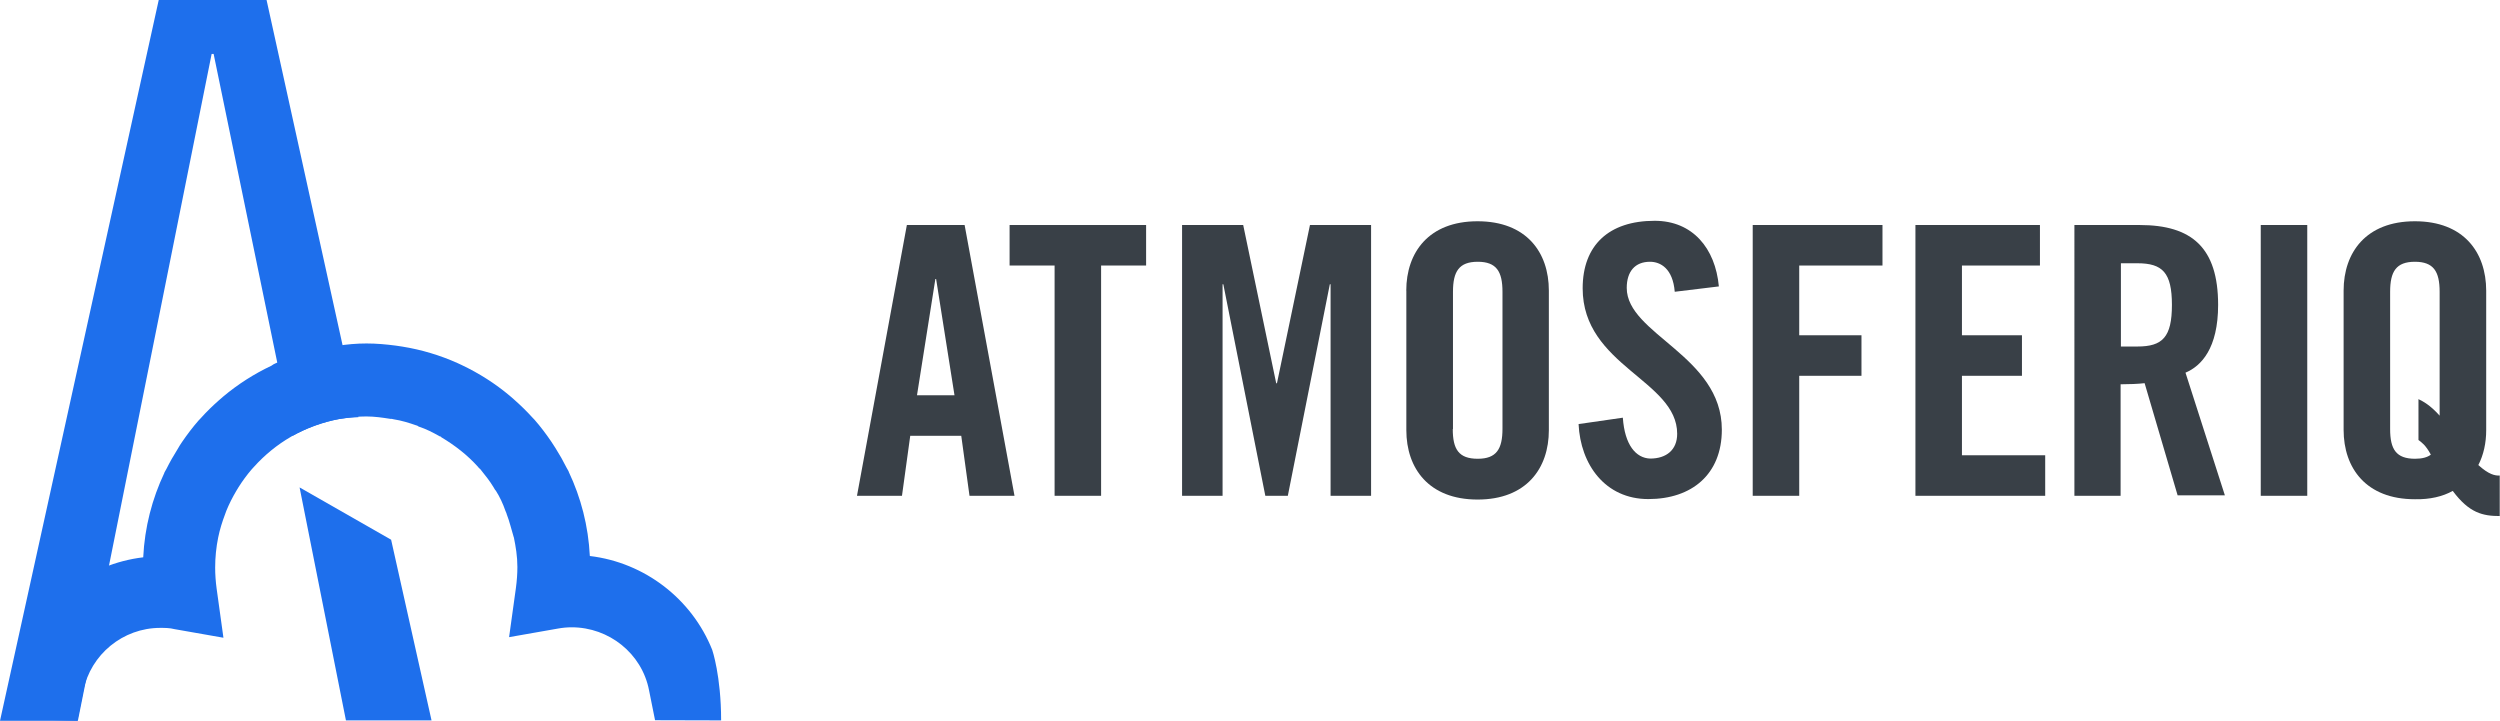 <svg xmlns="http://www.w3.org/2000/svg" xmlns:xlink="http://www.w3.org/1999/xlink" version="1.1" x="0px" y="0px" width="210.294px" height="60.648px" viewBox="0 0 210.294 60.648" enable-background="new 0 0 210.294 60.648" xml:space="preserve"><g><polygon fill="#1E6FEC" points="32.9,45.4 36.3,60.6 29.1,60.6 25.2,41"/><g><g><path fill="#1E6FEC" d="M3.826 60.538c0.052 0 0.1 0 0.1 0.011l2.576 0.083l0.507-2.526 c0.618-3.063 3.341-5.29 6.47-5.29c0.379 0 0.8 0 1.2 0.105l4.116 0.724l-0.574-4.14c-0.08-0.598-0.122-1.188-0.122-1.76 c0-0.864 0.087-1.708 0.252-2.524l0.005-0.022c0.137-0.674 0.341-1.32 0.579-1.947c0.033-0.091 0.063-0.185 0.1-0.276 c0.237-0.585 0.522-1.142 0.838-1.677c0.065-0.107 0.128-0.215 0.194-0.32c0.333-0.526 0.7-1.027 1.103-1.497 c0.061-0.072 0.126-0.139 0.191-0.209c0.901-1.001 1.951-1.862 3.119-2.536c0.033-0.019 0.063-0.039 0.094-0.057 c0.576-0.326 1.183-0.602 1.806-0.835c0.076-0.03 0.15-0.057 0.228-0.083c0.615-0.218 1.247-0.39 1.899-0.511 c0.085-0.015 0.174-0.026 0.259-0.039c0.67-0.111 1.353-0.181 2.049-0.181s1.379 0.1 2 0.2 c0.087 0 0.2 0 0.3 0.039c0.65 0.1 1.3 0.3 1.9 0.511c0.076 0 0.2 0.1 0.2 0.1 c0.626 0.2 1.2 0.5 1.8 0.835c0.031 0 0.1 0 0.1 0.059c1.168 0.7 2.2 1.5 3.1 2.5 c0.063 0.1 0.1 0.1 0.2 0.205c0.403 0.5 0.8 1 1.1 1.503c0.065 0.1 0.1 0.2 0.2 0.3 c0.318 0.5 0.6 1.1 0.8 1.688c0.033 0.1 0.1 0.2 0.1 0.259c0.239 0.6 0.4 1.3 0.6 1.958l0.007 0 c0.163 0.8 0.3 1.6 0.3 2.508c0 0.572-0.044 1.162-0.124 1.76l-0.574 4.14l4.116-0.724 c0.389-0.07 0.776-0.105 1.155-0.105c3.13 0 5.9 2.2 6.5 5.29l0.507 2.526l5.558 0.015c0-3.75-0.75-5.935-0.75-5.935 c-1.71-4.281-5.675-7.344-10.294-7.894c-0.124-2.524-0.75-4.916-1.777-7.085l-0.002-0.026c-0.048-0.104-0.117-0.194-0.167-0.296 c-0.289-0.579-0.607-1.14-0.951-1.682c-0.122-0.192-0.242-0.383-0.372-0.572c-0.428-0.624-0.881-1.227-1.379-1.795 c-0.063-0.07-0.13-0.131-0.193-0.202c-0.478-0.528-0.988-1.024-1.521-1.494c-0.122-0.107-0.243-0.215-0.367-0.32 c-1.229-1.031-2.591-1.901-4.057-2.595c-0.115-0.055-0.23-0.109-0.346-0.161c-1.462-0.655-3.021-1.125-4.651-1.388 c-0.183-0.03-0.365-0.057-0.55-0.082c-0.805-0.105-1.619-0.179-2.452-0.179c-0.833 0-1.647 0.073-2.452 0.2 c-0.185 0.025-0.366 0.052-0.55 0.082c-1.631 0.263-3.189 0.733-4.651 1.388c-0.117 0.052-0.23 0.107-0.344 0.2 c-1.466 0.692-2.828 1.564-4.059 2.597c-0.124 0.104-0.244 0.211-0.366 0.318c-0.533 0.47-1.044 0.966-1.521 1.5 c-0.061 0.07-0.131 0.131-0.192 0.202c-0.498 0.568-0.951 1.172-1.379 1.795c-0.129 0.189-0.25 0.379-0.374 0.6 c-0.341 0.541-0.659 1.098-0.944 1.673c-0.052 0.106-0.122 0.198-0.172 0.304l-0.002 0.028c-1.025 2.167-1.655 4.561-1.777 7.1 c-4.62 0.55-8.584 3.613-10.294 7.9"/><path fill="#1E6FEC" d="M17.803 4.536h0.167l6.626 32.137c0.574-0.322 1.17-0.596 1.79-0.827c0.076-0.03 0.152-0.057 0.228-0.083 c0.615-0.218 1.249-0.39 1.897-0.511c0.087-0.015 0.174-0.026 0.261-0.039c0.452-0.074 0.914-0.092 1.377-0.122L22.423 0h-9.071 L0 60.633h6.55L17.803 4.536z"/></g></g><path fill="#394047" d="M75.872 41.705h-3.785l4.196-22.777h4.858l4.196 22.777h-3.785l-0.694-5.048h-4.291L75.872 41.705z M77.135 33.25h3.155l-1.546-9.78h-0.063L77.135 33.25z"/><path fill="#394047" d="M88.709 22.335h-3.785v-3.407h11.484v3.407h-3.786v19.37h-3.912V22.335z"/><path fill="#394047" d="M115.332 18.928v22.777h-3.407V23.912h-0.063l-3.533 17.793h-1.893l-3.533-17.793h-0.063v17.793h-3.407 V18.928h5.142l2.777 13.313h0.063l2.776-13.313H115.332z"/><path fill="#394047" d="M118.292 24.448c0-3.217 1.892-5.836 5.994-5.836c4.102 0 6 2.6 6 5.836v11.736 c0 3.219-1.892 5.837-5.994 5.837c-4.102 0-5.994-2.618-5.994-5.837V24.448z M122.203 36.09c0 1.7 0.5 2.5 2.1 2.5 c1.578 0 2.082-0.82 2.082-2.523V24.543c0-1.704-0.505-2.524-2.082-2.524c-1.577 0-2.082 0.821-2.082 2.524V36.09z"/><path fill="#394047" d="M140.875 24.543c-0.158-1.956-1.198-2.524-2.082-2.524c-1.262 0-1.956 0.821-1.956 2.2 c0 3.9 8 5.7 8 11.925c0 3.754-2.524 5.837-6.183 5.837c-3.628 0-5.71-2.902-5.868-6.309l3.723-0.537 c0.158 2.3 1.1 3.4 2.3 3.439c1.357 0 2.271-0.726 2.271-2.082c0-4.511-7.95-5.71-7.95-12.24 c0-3.628 2.208-5.679 6.057-5.679c3.187 0 5.1 2.3 5.4 5.52L140.875 24.543z"/><path fill="#394047" d="M147.434 41.705V18.928h10.916v3.407h-7.003v5.867h5.236v3.407h-5.236v10.095H147.434z"/><path fill="#394047" d="M161.121 41.705V18.928h10.474v3.407h-6.561v5.867h5.048v3.407h-5.048v6.688h7.003v3.407H161.121z"/><path fill="#394047" d="M178.406 41.705h-3.912V18.928h5.489c4.385 0 6.6 1.9 6.6 6.72c0 3.659-1.42 5.141-2.745 5.7 l3.312 10.316h-3.975l-2.776-9.433c-0.505 0.063-1.326 0.095-2.019 0.095V41.705z M178.406 29.148h1.388 c2.114 0 2.903-0.788 2.903-3.501s-0.789-3.502-2.903-3.502h-1.388V29.148z"/><path fill="#394047" d="M190.169 41.705V18.928h3.912v22.777H190.169z"/><path fill="#394047" d="M210.294 43.409c-1.452 0-2.587-0.252-3.975-2.114c-0.852 0.474-1.924 0.726-3.186 0.7 c-4.102 0-5.994-2.618-5.994-5.837V24.448c0-3.217 1.892-5.836 5.994-5.836s5.994 2.6 6 5.836v11.736 c0 1.073-0.22 2.082-0.662 2.935c0.884 0.8 1.4 0.9 1.8 0.883V43.409z M203.416 33.565c0.41 0.2 1 0.5 1.8 1.4 V24.543c0-1.704-0.505-2.524-2.082-2.524c-1.577 0-2.082 0.821-2.082 2.524V36.09c0 1.7 0.5 2.5 2.1 2.5 c0.6 0 1.041-0.125 1.325-0.347c-0.441-0.82-0.789-1.041-1.041-1.23V33.565z"/></g><g></g></svg>